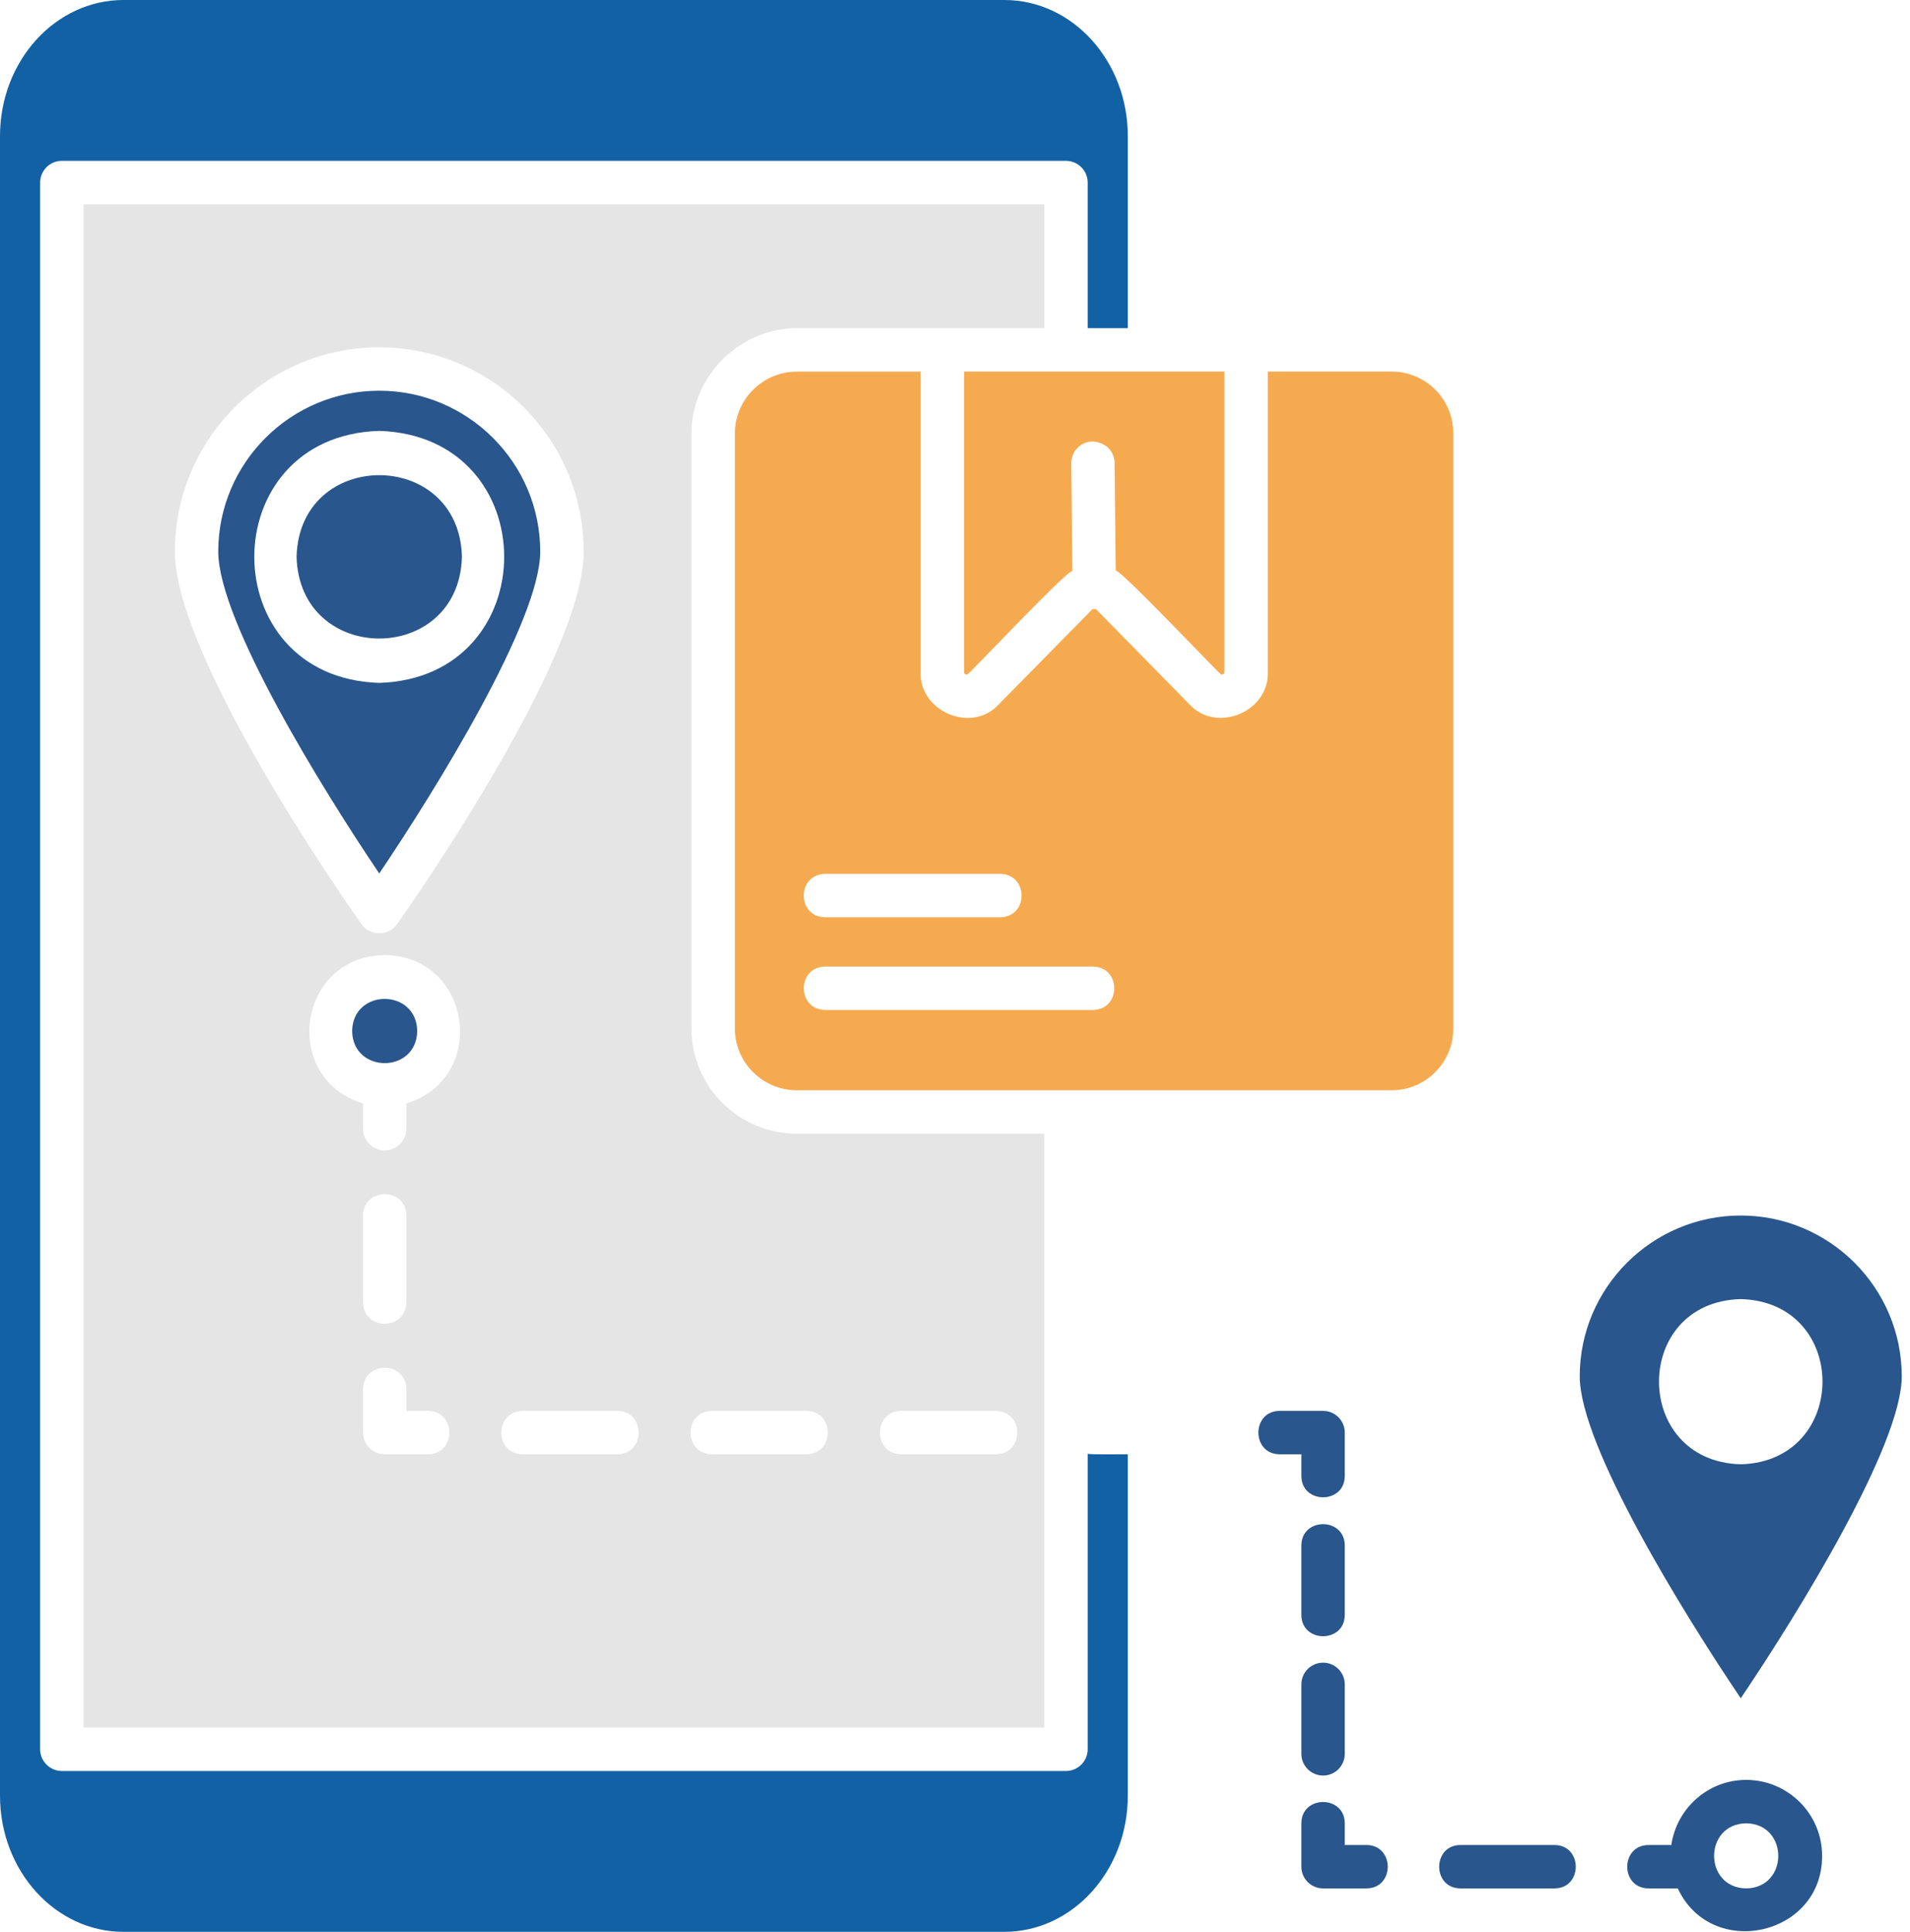 <svg width="90" height="91" viewBox="0 0 90 91" fill="none" xmlns="http://www.w3.org/2000/svg">
<path d="M16.593 48.567C16.625 50.583 19.628 50.583 19.66 48.567C19.628 46.551 16.625 46.551 16.593 48.567ZM82.025 57.258C77.843 57.258 74.438 60.663 74.438 64.835C74.438 68.096 79.325 75.999 82.025 79.998C84.724 76.001 89.611 68.086 89.611 64.835C89.611 60.663 86.207 57.258 82.025 57.258ZM82.025 68.976C76.893 68.841 76.884 61.325 82.025 61.195C87.166 61.327 87.156 68.841 82.025 68.976ZM64.388 86.91H63.366V85.888C63.361 84.551 61.327 84.55 61.321 85.888V87.933C61.321 88.496 61.778 88.955 62.344 88.955H64.388C65.726 88.95 65.726 86.916 64.388 86.91ZM82.28 83.843C80.48 83.843 79.007 85.183 78.752 86.91H77.678C76.342 86.919 76.342 88.946 77.678 88.955H79.059C80.638 92.347 85.869 91.205 85.859 87.421C85.859 85.447 84.253 83.843 82.28 83.843ZM82.281 88.955C80.265 88.923 80.265 85.92 82.281 85.888C84.297 85.92 84.297 88.923 82.281 88.955ZM61.321 72.8V76.072C61.327 77.409 63.361 77.411 63.366 76.072V72.8C63.361 71.463 61.327 71.462 61.321 72.8ZM62.344 66.46H60.299C58.963 66.466 58.961 68.5 60.299 68.505H61.321V69.528C61.327 70.864 63.361 70.866 63.366 69.528V67.483C63.366 66.919 62.909 66.46 62.344 66.46ZM62.344 78.321C61.778 78.321 61.321 78.779 61.321 79.343V82.615C61.321 83.179 61.778 83.638 62.344 83.638C62.909 83.638 63.366 83.179 63.366 82.615V79.343C63.366 78.779 62.909 78.321 62.344 78.321ZM16.593 48.567C16.625 50.583 19.628 50.583 19.66 48.567C19.628 46.551 16.625 46.551 16.593 48.567ZM16.593 48.567C16.625 50.583 19.628 50.583 19.66 48.567C19.628 46.551 16.625 46.551 16.593 48.567ZM16.593 48.567C16.625 50.583 19.628 50.583 19.66 48.567C19.628 46.551 16.625 46.551 16.593 48.567ZM16.593 48.567C16.625 50.583 19.628 50.583 19.66 48.567C19.628 46.551 16.625 46.551 16.593 48.567ZM16.593 48.567C16.625 50.583 19.628 50.583 19.66 48.567C19.628 46.551 16.625 46.551 16.593 48.567ZM16.593 48.567C16.625 50.583 19.628 50.583 19.66 48.567C19.628 46.551 16.625 46.551 16.593 48.567ZM73.248 86.91H68.818C67.482 86.916 67.48 88.95 68.818 88.955H73.248C74.585 88.95 74.586 86.916 73.248 86.91Z" fill="#29568C"/>
<path d="M51.252 15.459V8.599C51.252 8.037 50.791 7.576 50.229 7.576H2.914C2.352 7.576 1.891 8.037 1.891 8.599V82.401C1.891 82.963 2.352 83.424 2.914 83.424H50.229C50.791 83.424 51.252 82.963 51.252 82.401V68.477C51.252 68.53 53.102 68.498 53.143 68.505V84.589C53.143 88.127 50.534 91 47.325 91H5.816C2.607 91 0 88.127 0 84.589V6.411C0 2.873 2.607 0 5.816 0H47.326C50.536 0 53.143 2.873 53.143 6.411V15.459H51.252Z" fill="#1261A5"/>
<path d="M34.322 16.676C35.191 15.93 36.306 15.459 37.542 15.459H49.207V9.621H3.936V81.377H49.205V53.403H37.54C34.811 53.403 32.582 51.185 32.582 48.455V20.409C32.582 18.915 33.267 17.586 34.322 16.676ZM17.872 16.36C23.178 16.36 27.503 20.675 27.503 25.981C27.503 30.92 19.61 42.26 18.71 43.537C18.321 44.101 17.417 44.103 17.033 43.537C16.134 42.26 8.241 30.92 8.241 25.981C8.241 20.675 12.566 16.36 17.872 16.36ZM20.172 68.505H18.127C17.565 68.505 17.105 68.045 17.105 67.483V65.438C17.13 64.096 19.124 64.094 19.149 65.438V66.46H20.172C21.508 66.469 21.508 68.498 20.172 68.505ZM17.105 61.348V57.258C17.13 55.917 19.124 55.915 19.149 57.258V61.348C19.124 62.69 17.13 62.692 17.105 61.348ZM19.149 51.982V53.169C19.149 53.731 18.689 54.191 18.127 54.191C17.565 54.191 17.105 53.731 17.105 53.169V51.982C13.213 50.783 14.018 45.039 18.127 44.988C22.236 45.039 23.039 50.785 19.149 51.982ZM29.087 68.505H24.63C23.288 68.48 23.287 66.485 24.63 66.46H29.087C30.423 66.466 30.427 68.501 29.087 68.505ZM42.47 66.46H46.927C48.268 66.485 48.27 68.48 46.927 68.505H42.47C41.132 68.501 41.13 66.466 42.47 66.46ZM33.544 66.46H38.001C39.339 66.464 39.34 68.501 38.001 68.505H33.544C32.202 68.48 32.2 66.487 33.544 66.46Z" fill="#E5E5E5"/>
<path d="M17.87 18.405C13.688 18.405 10.284 21.81 10.284 25.982C10.284 29.243 15.171 37.146 17.87 41.145C20.569 37.146 25.456 29.233 25.456 25.982C25.456 21.81 22.052 18.405 17.87 18.405ZM17.87 32.168C10.025 31.927 10.016 20.539 17.87 20.297C25.726 20.546 25.713 31.921 17.87 32.168Z" fill="#29568C"/>
<path d="M21.767 26.226C21.629 31.363 14.111 31.361 13.975 26.226C14.109 21.101 21.635 21.103 21.767 26.226Z" fill="#29568C"/>
<path d="M57.694 17.504V31.654C57.712 31.739 57.555 31.83 57.499 31.736C57.33 31.611 52.641 26.66 52.572 26.89L52.52 21.808C52.509 21.246 52.079 20.826 51.487 20.796C50.925 20.796 50.465 21.267 50.477 21.831L50.529 26.902C50.32 26.815 45.854 31.556 45.621 31.738C45.574 31.82 45.403 31.757 45.426 31.655V17.504H57.694Z" fill="#F6AA50"/>
<path d="M65.576 17.504H59.739V31.657C59.803 33.542 57.303 34.559 56.038 33.17L51.642 28.692C51.639 28.703 51.516 28.692 51.478 28.692L47.071 33.17C45.81 34.571 43.316 33.533 43.38 31.657V17.506H37.542C35.944 17.508 34.636 18.812 34.629 20.409V48.455C34.629 50.05 35.936 51.358 37.542 51.358H65.576C67.18 51.358 68.479 50.05 68.479 48.455V20.407C68.479 18.803 67.182 17.504 65.576 17.504ZM38.88 41.164H47.13C48.472 41.189 48.475 43.191 47.13 43.209H38.88C37.54 43.191 37.535 41.191 38.88 41.164ZM51.498 47.575H38.882C37.544 47.557 37.535 45.555 38.882 45.53H51.498C52.838 45.555 52.843 47.557 51.498 47.575Z" fill="#F6AA50"/>
</svg>
